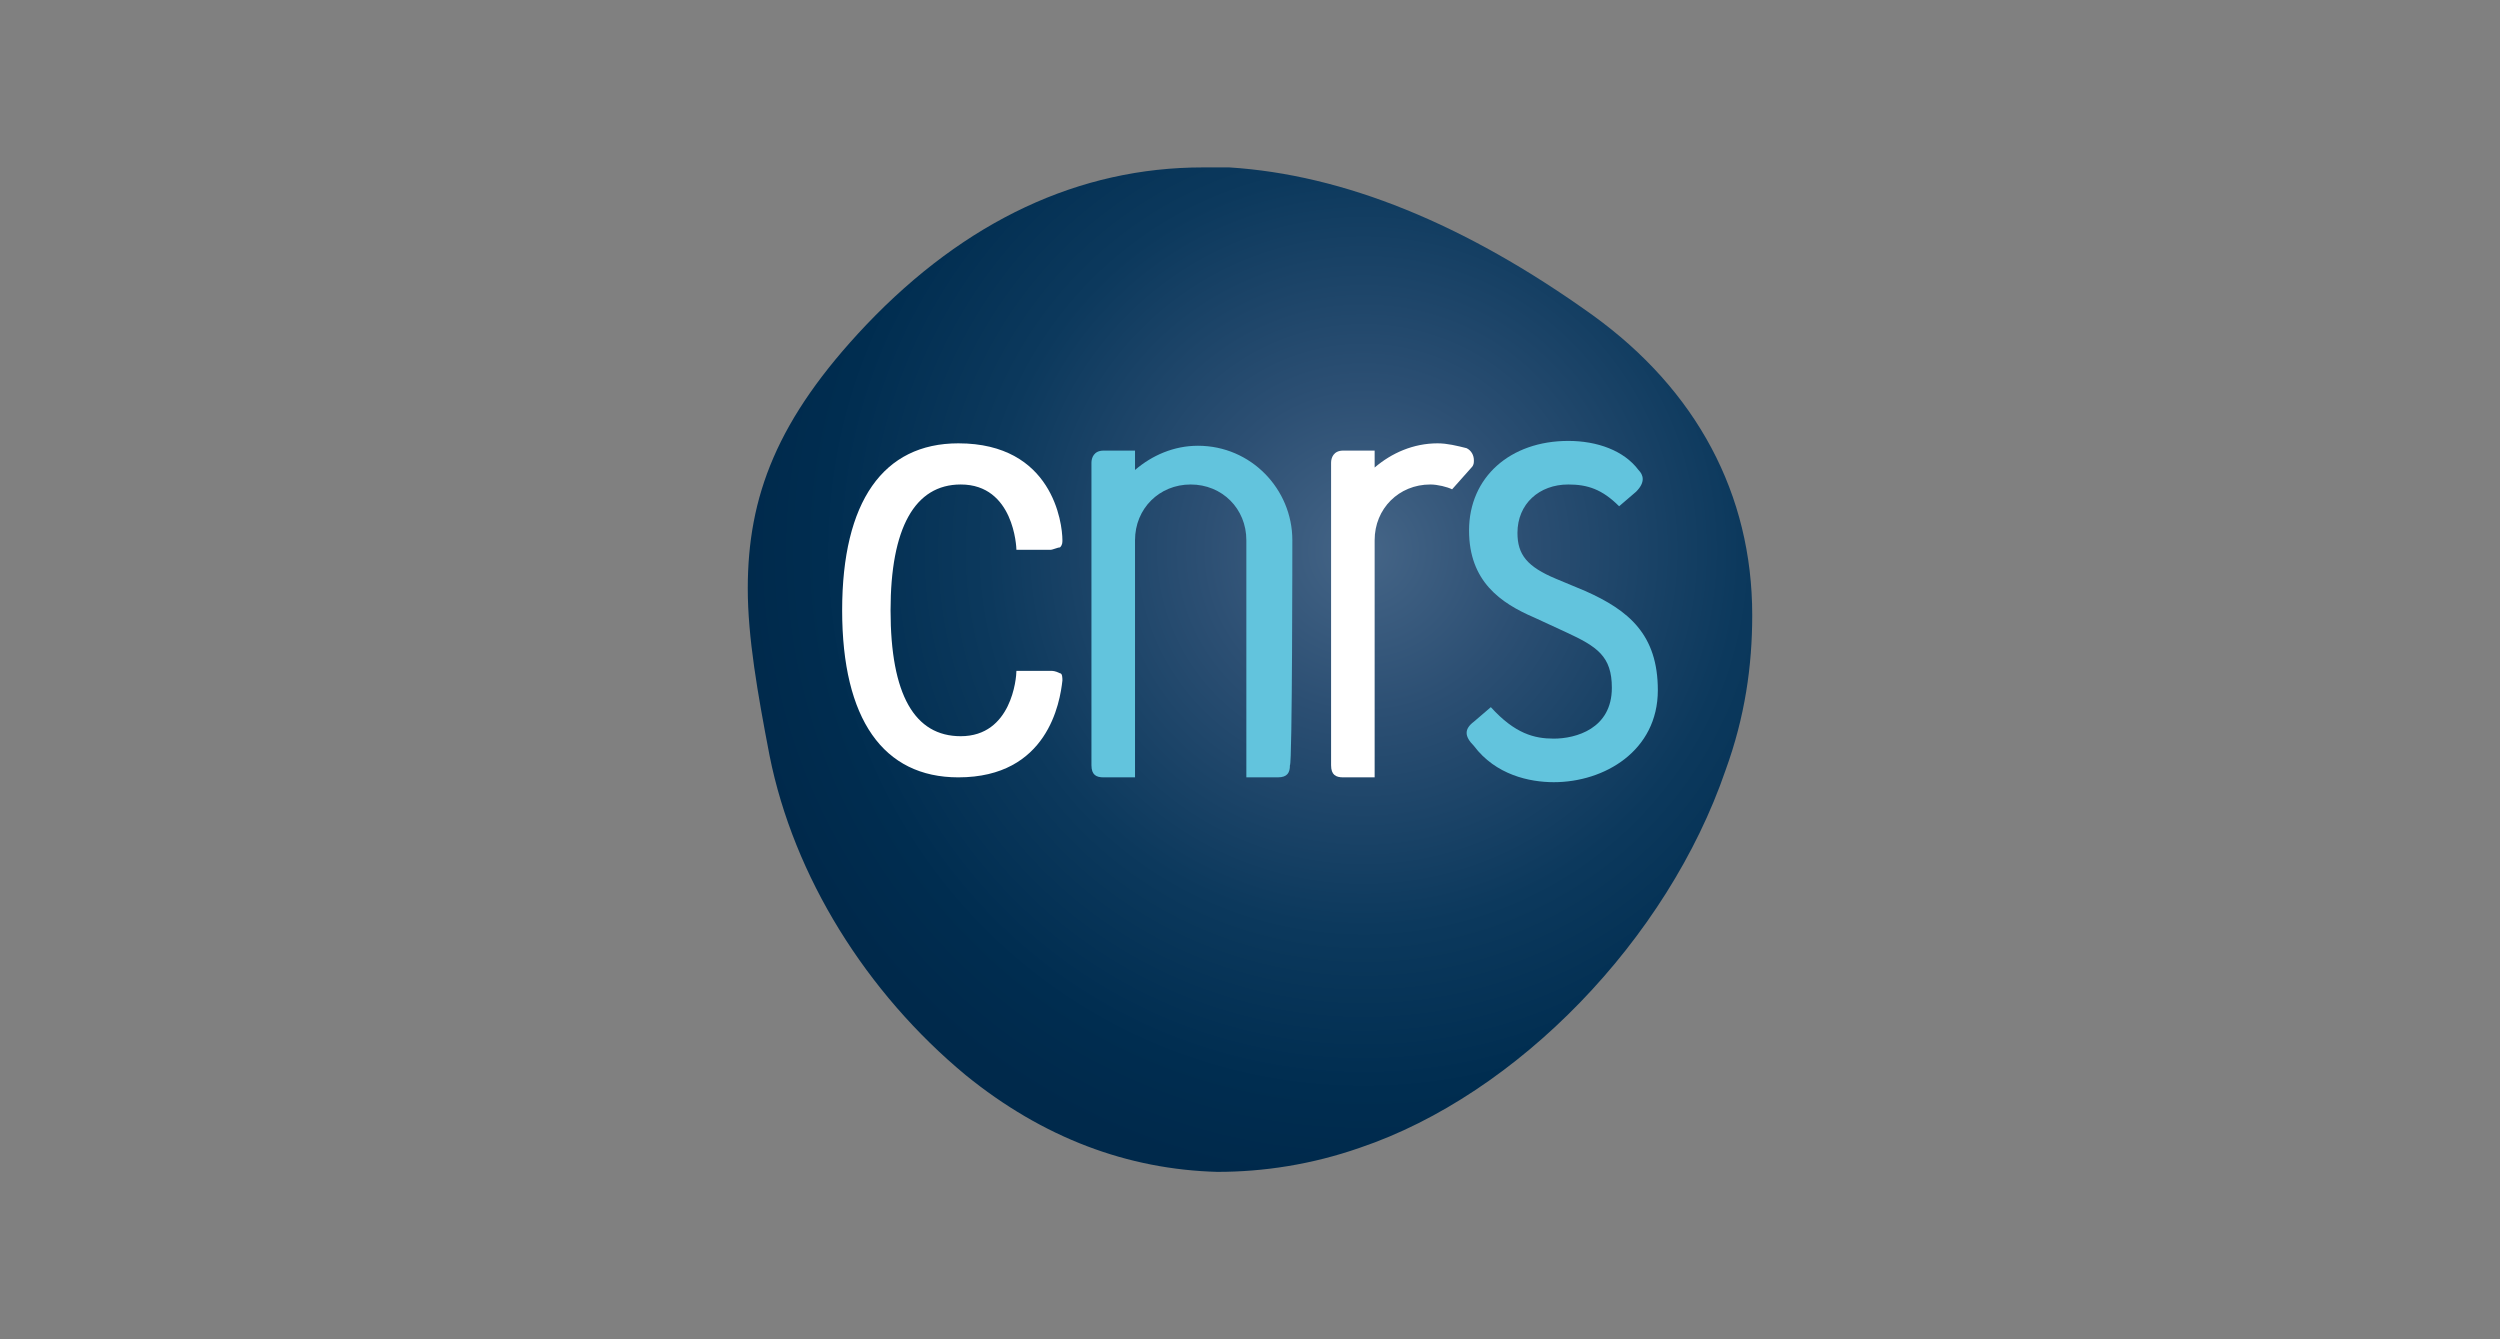 <svg width="224" height="120" viewBox="0 0 224 120" fill="none" xmlns="http://www.w3.org/2000/svg">
<rect x="0" y="0" width="224" height="120" fill="#808080" stroke="none"/>
<path d="M110.156 15C109.289 15 108.638 15 107.771 15C96.71 15 86.518 19.771 77.626 29.096C69.602 37.554 67 44.494 67 52.735C67 57.072 67.867 62.06 68.952 67.699C71.12 78.542 77.626 88.952 86.518 96.325C93.458 101.964 101.048 104.783 109.072 105C113.193 105 117.53 104.349 121.867 102.831C135.963 98.06 149.409 84.181 154.614 69C156.349 64.229 157 59.675 157 55.12C157 44.277 152.012 34.952 142.687 28.229C131.193 19.988 120.349 15.651 110.156 15Z" fill="url(#paint0_radial_2189_1809)"/>
<path d="M94.108 60.108H91.071C91.071 60.759 90.637 65.964 86.083 65.964C81.963 65.964 79.794 62.277 79.794 54.687C79.794 47.313 81.963 43.41 86.083 43.41C90.854 43.41 91.071 49.048 91.071 49.265H94.108C94.325 49.265 94.758 49.048 94.975 49.048C95.192 48.831 95.192 48.614 95.192 48.398C95.192 46.88 94.324 39.723 85.867 39.723C79.144 39.723 75.457 44.928 75.457 54.687C75.457 64.446 79.144 69.651 85.867 69.651C93.891 69.651 94.975 62.928 95.192 60.976C95.192 60.759 95.192 60.325 94.975 60.325C94.541 60.108 94.325 60.108 94.108 60.108Z" fill="white"/>
<path d="M142.036 52.952L139.434 51.867C136.832 50.783 135.964 49.699 135.964 47.747C135.964 45.145 137.916 43.41 140.518 43.41C142.253 43.41 143.555 43.843 145.073 45.361L146.591 44.06C147.458 43.193 147.241 42.542 146.807 42.108C145.506 40.374 143.121 39.506 140.518 39.506C135.314 39.506 131.627 42.759 131.627 47.53C131.627 52.084 134.446 54.036 137.482 55.337L140.301 56.639C143.121 57.94 144.422 58.807 144.422 61.627C144.422 65.313 141.169 66.181 139.217 66.181C137.482 66.181 135.747 65.747 133.579 63.361L132.061 64.663C131.193 65.313 131.193 65.964 132.061 66.831C134.013 69.434 137.048 70.084 139.217 70.084C143.771 70.084 148.542 67.265 148.542 61.843C148.542 56.855 145.94 54.687 142.036 52.952Z" fill="#62C4DD"/>
<path d="M115.794 48.398C115.794 43.844 112.107 39.94 107.336 39.94C105.167 39.94 103.216 40.807 101.698 42.109V40.374H98.878C98.011 40.374 97.794 41.024 97.794 41.458V68.567C97.794 69.434 98.228 69.651 98.878 69.651H101.698V48.398C101.698 45.578 103.866 43.41 106.685 43.41C109.505 43.41 111.673 45.578 111.673 48.398V69.651H114.493C115.36 69.651 115.577 69.217 115.577 68.567C115.794 68.567 115.794 48.398 115.794 48.398Z" fill="#62C4DD"/>
<path d="M131.843 41.892C132.06 41.675 132.06 41.458 132.06 41.241C132.06 40.807 131.843 40.373 131.409 40.157C130.542 39.94 129.674 39.723 128.807 39.723C126.638 39.723 124.686 40.59 123.168 41.892V40.373H120.349C119.482 40.373 119.265 41.024 119.265 41.458V68.566C119.265 69.434 119.698 69.651 120.349 69.651H123.168V48.398C123.168 45.578 125.337 43.41 128.156 43.41C128.807 43.41 129.674 43.627 130.108 43.843L131.843 41.892Z" fill="white"/>
<defs>
<radialGradient id="paint0_radial_2189_1809" cx="0" cy="0" r="1" gradientUnits="userSpaceOnUse" gradientTransform="translate(122.154 49.346) scale(56.831)">
<stop stop-color="#456587"/>
<stop offset="0.256" stop-color="#2C4F73"/>
<stop offset="0.593" stop-color="#0C395D"/>
<stop offset="0.852" stop-color="#002D50"/>
<stop offset="1" stop-color="#00294B"/>
</radialGradient>
</defs>
</svg>
